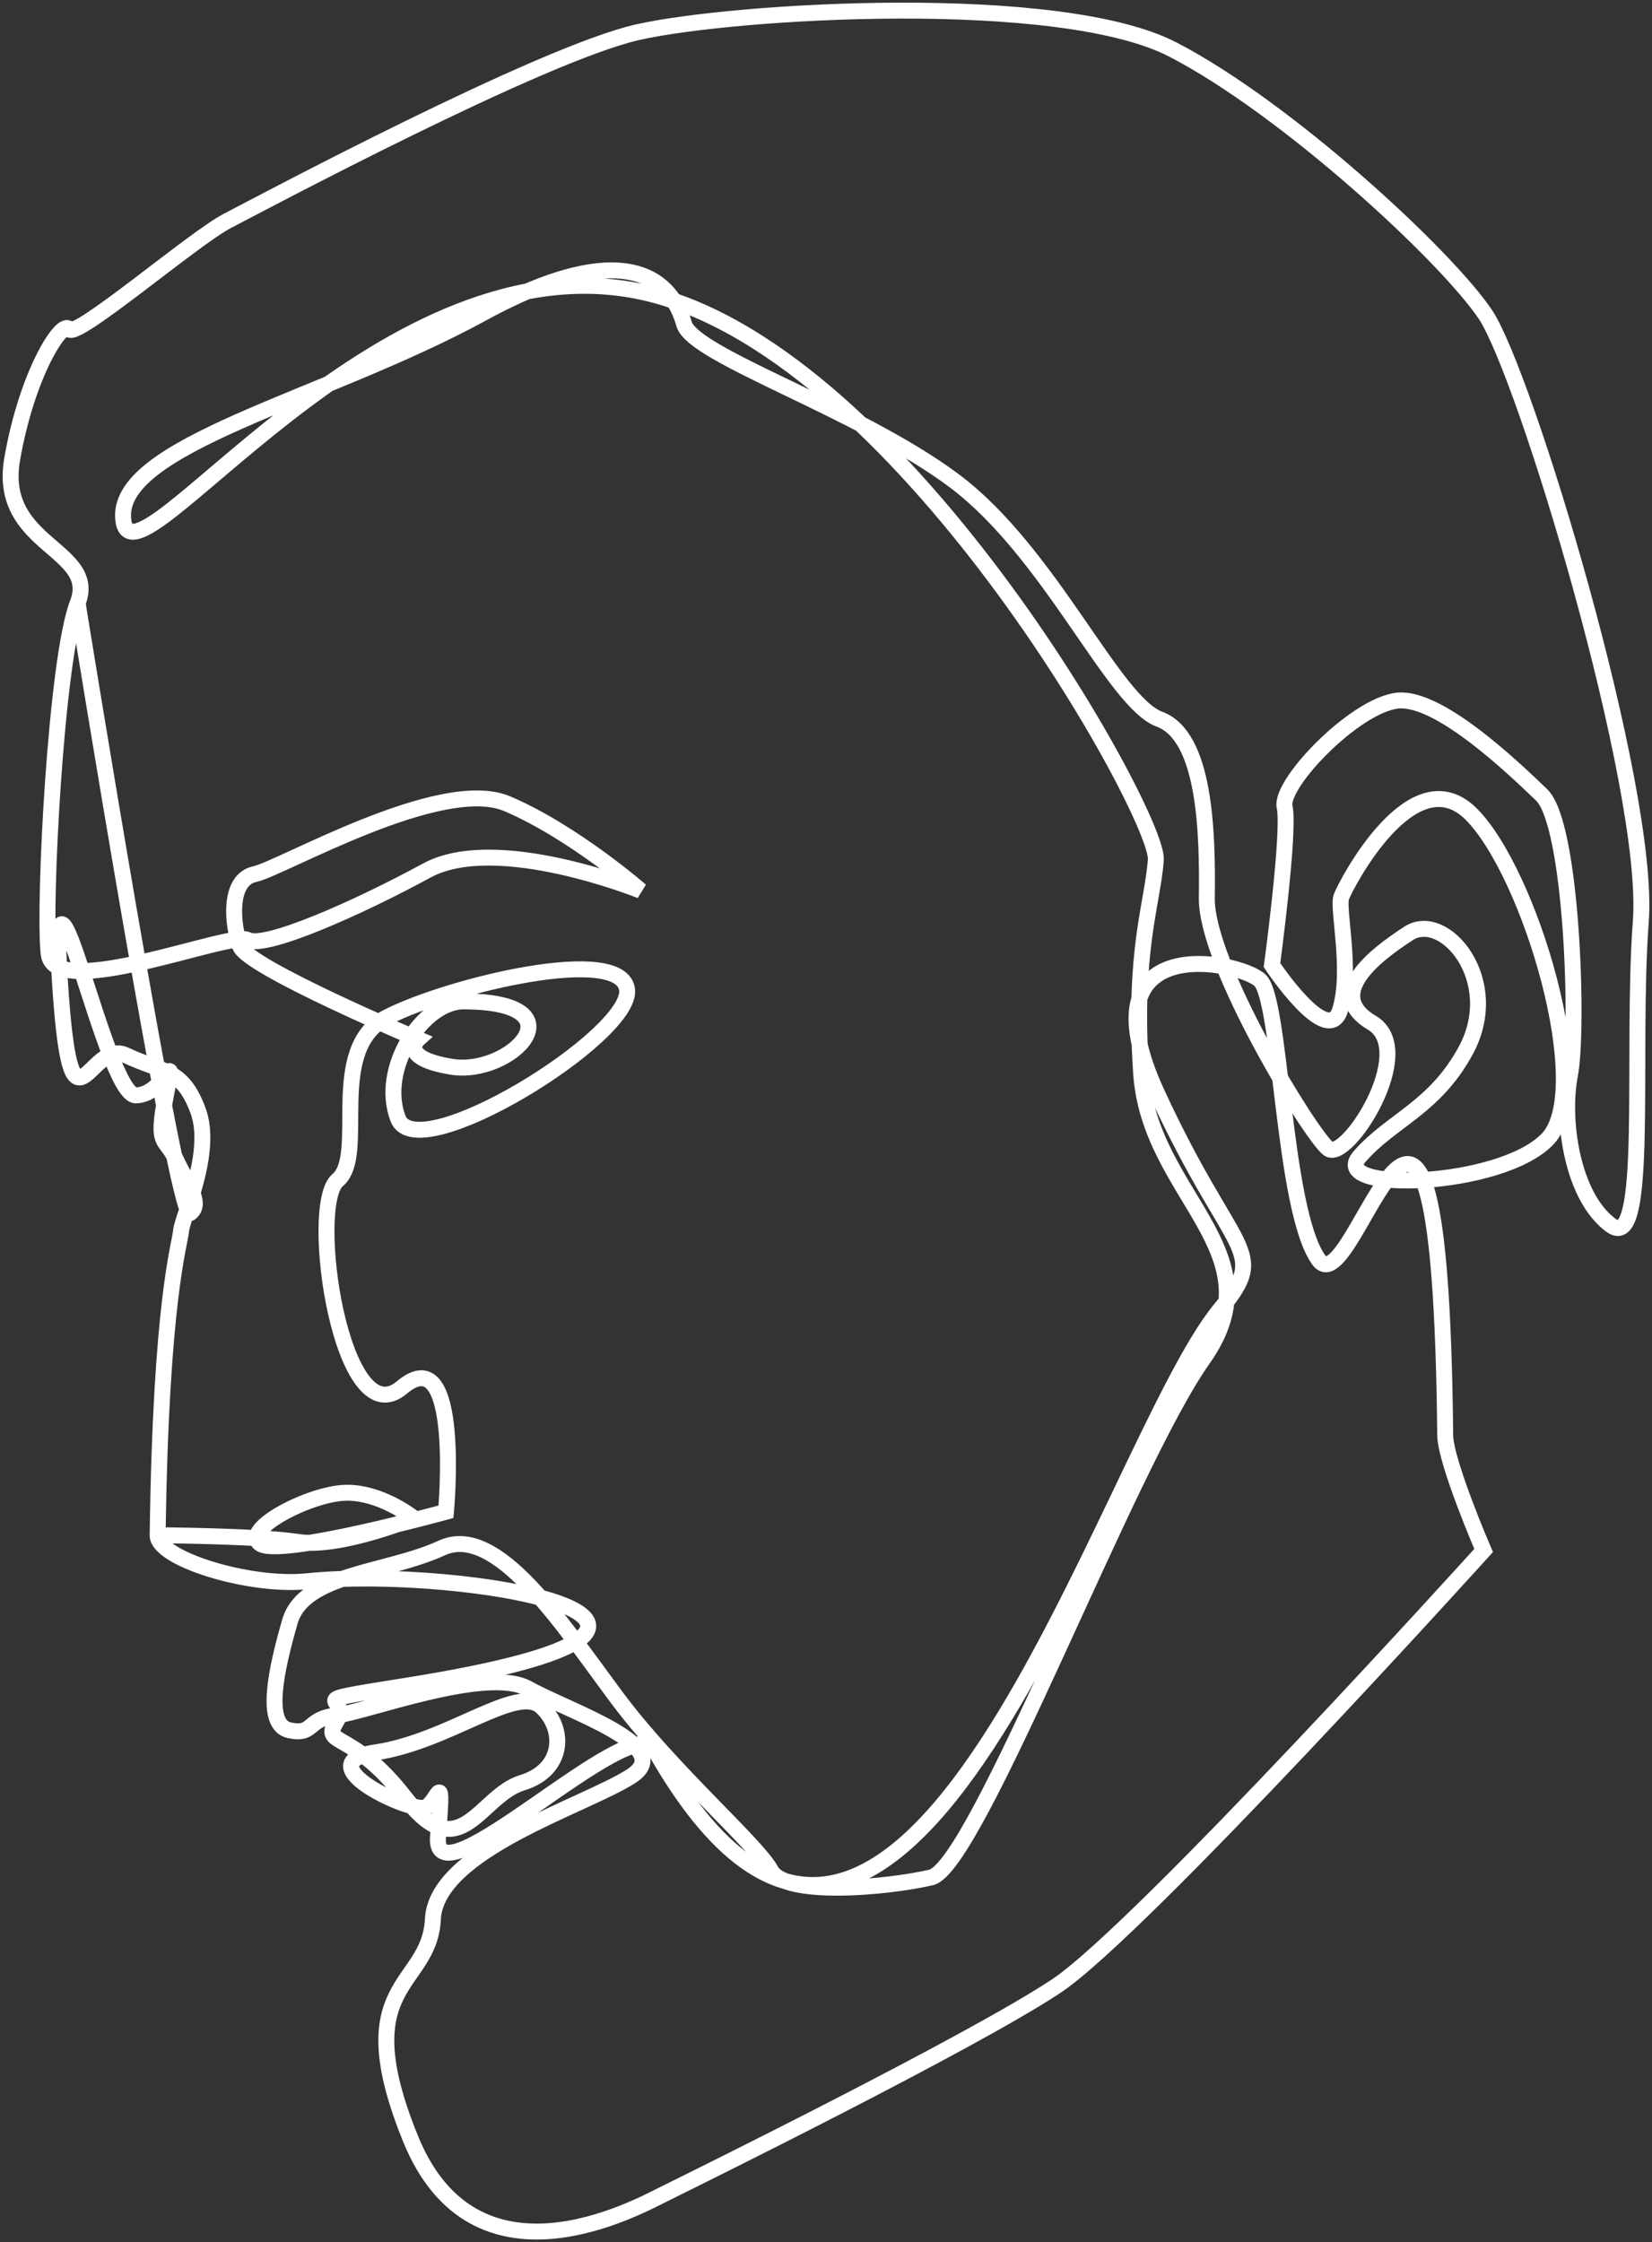 <svg
        width="311"
        height="422"
        viewBox="0 0 311 422"
        xmlns="http://www.w3.org/2000/svg"
      >
        <rect x="0" y="0" width="311" height="422" fill="#333333" stroke="none"/>
        <g >
          <path
            d="M29.679 288.954C29.679 288.954 48.248 289.024 56.14 290.215C64.032 291.405 77.884 285.723 77.884 285.723C77.884 285.723 71.637 280.726 64.938 280.955C58.238 281.183 45.522 287.775 48.929 290.5C52.336 293.225 83.959 284.529 83.959 284.529C83.959 284.529 87.017 251.586 75.664 261.13C64.311 270.675 57.886 226.886 63.562 222.113C69.239 217.341 61.191 197.379 72.942 191.412C84.693 185.446 117.088 177.613 118.055 186.303C119.022 194.993 78.576 219.97 74.94 210.542C71.305 201.115 79.616 188.454 87.259 188.471C110.013 188.525 96.084 202.631 84.943 200.767C74.84 199.077 78.716 195.586 78.716 195.586C78.716 195.586 46.691 182.076 45.214 178.1C43.737 174.125 42.883 165.609 47.935 164.529C52.988 163.448 83.02 145.945 95.512 151.281C108.003 156.617 120.61 167.633 120.61 167.633C120.61 167.633 93.526 156.677 80.355 163.836C67.185 170.996 49.927 178.61 46.633 176.907C43.34 175.204 10.186 188.729 9.162 179.528C8.138 170.327 10.584 123.815 14.613 113.534M29.679 288.954C29.621 293.347 46.927 298.728 57.86 297.603C87.297 294.576 149.575 305.622 76.6 317.251C55.222 320.658 66.438 318.9 63.373 323.899C60.308 328.898 66.099 325.148 76.378 338.493C86.657 351.838 90.288 337.979 98.293 335.535C106.297 333.091 106.466 325.31 101.866 321.165C97.266 317.019 84.495 327.757 70.755 329.805C57.016 331.852 77.741 341.446 80.182 340.139C82.623 338.833 83.529 332.153 82.453 345.728C81.377 359.302 118.863 321.548 123.24 329.272C169.621 411.124 208.5 272.05 229.759 246.376C239.139 235.047 232.148 236.793 217.834 205.785C203.52 174.777 233.158 180.791 237.19 184.482C241.222 188.173 241.458 227.476 248.216 237.073C254.974 246.67 271.099 172.522 272.069 270.124C272.119 275.189 279.302 291.818 279.302 291.818C279.302 291.818 214.748 363.228 198.853 373.796C182.958 384.364 130.383 410.275 124.99 412.946C119.597 415.617 89.4 432.262 77.3 402.56C65.201 372.858 80.871 374.217 81.493 361.211C82.114 348.204 110.16 339.906 118.845 334.281C127.531 328.656 107.147 322.129 99.424 317.814C91.702 313.499 68.88 322.251 63.259 322.877C57.639 323.503 59.235 326.668 54.466 325.647C49.696 324.625 51.959 314.303 54.569 305.215C57.178 296.127 72.833 296.118 83.165 291.345C93.497 286.572 105.837 305.715 116.174 319.571C126.51 333.427 142.524 347.169 145.136 352.053C147.749 356.936 166.712 355.342 175.285 353.352C183.857 351.362 212.176 276.007 226.479 255.784C240.782 235.561 216.362 225.096 214.824 201.98C213.286 178.864 216.975 170.173 217.597 161.824C218.22 153.475 168.976 64.258 119.806 54.727C70.636 45.196 25.343 112.34 23.24 98.084C21.136 83.829 61.047 75.243 90.794 58.993C120.541 42.742 127.073 54.952 128.778 60.972C130.483 66.993 161.598 76.982 179.656 90.496C197.713 104.009 209.642 132.178 218.273 135.357C226.904 138.535 227.362 156.597 227.194 169.035C227.026 181.474 246.621 213.446 250.028 216.172C253.436 218.897 267.114 197.709 258.255 192.485C249.397 187.262 258.423 180.047 265.178 175.672C271.934 171.297 283.122 184.541 275.914 197.764C270.002 208.61 261.895 210.82 255.935 217.694C249.975 224.567 282.569 223.614 291.367 214.354C300.165 205.094 288.11 164.477 277.036 153.291C265.963 142.104 253.31 166.644 252.516 168.802C251.722 170.961 254.563 182.547 252.294 190.044C250.024 197.542 239.46 181.641 239.46 181.641C239.46 181.641 242.861 156.423 241.839 151.879C240.816 147.336 256.142 131.656 263.92 131.825C271.698 131.994 284.419 144.032 290.211 149.597C296.004 155.161 297.204 193.84 295.559 202.303C293.915 210.766 295.947 225.216 303.273 230.61C310.598 236.004 307.027 198.438 308.895 173.39C310.764 148.343 287.071 70.252 279.631 59.178C272.191 48.105 242.207 20.394 220.8 9.324C199.393 -1.747 138.247 1.958 120.079 6.052C101.912 10.145 49.173 38.271 42.815 41.567C36.457 44.862 14.262 63.894 13.012 61.963C11.763 60.032 5.122 70.087 2.287 86.445C-0.548 102.803 18.642 103.253 14.613 113.534M29.679 288.954C30.26 244.676 33.871 234.218 34.098 231.605C34.324 228.993 40.226 216.95 37.272 208.999C34.318 201.049 30.798 201.958 23.701 198.609C16.603 195.259 13.371 217.354 11.264 184.469C9.156 151.584 19.898 206.277 25.576 206.162C31.253 206.047 33.238 195.994 31.253 206.047C29.268 216.1 31.085 213.828 33.129 218.258C35.174 222.688 38.184 226.492 35.8 228.31C33.416 230.128 14.613 113.534 14.613 113.534"
            stroke="white"
            stroke-width="3"
            fill="transparent"
          />
        </g>
      </svg>